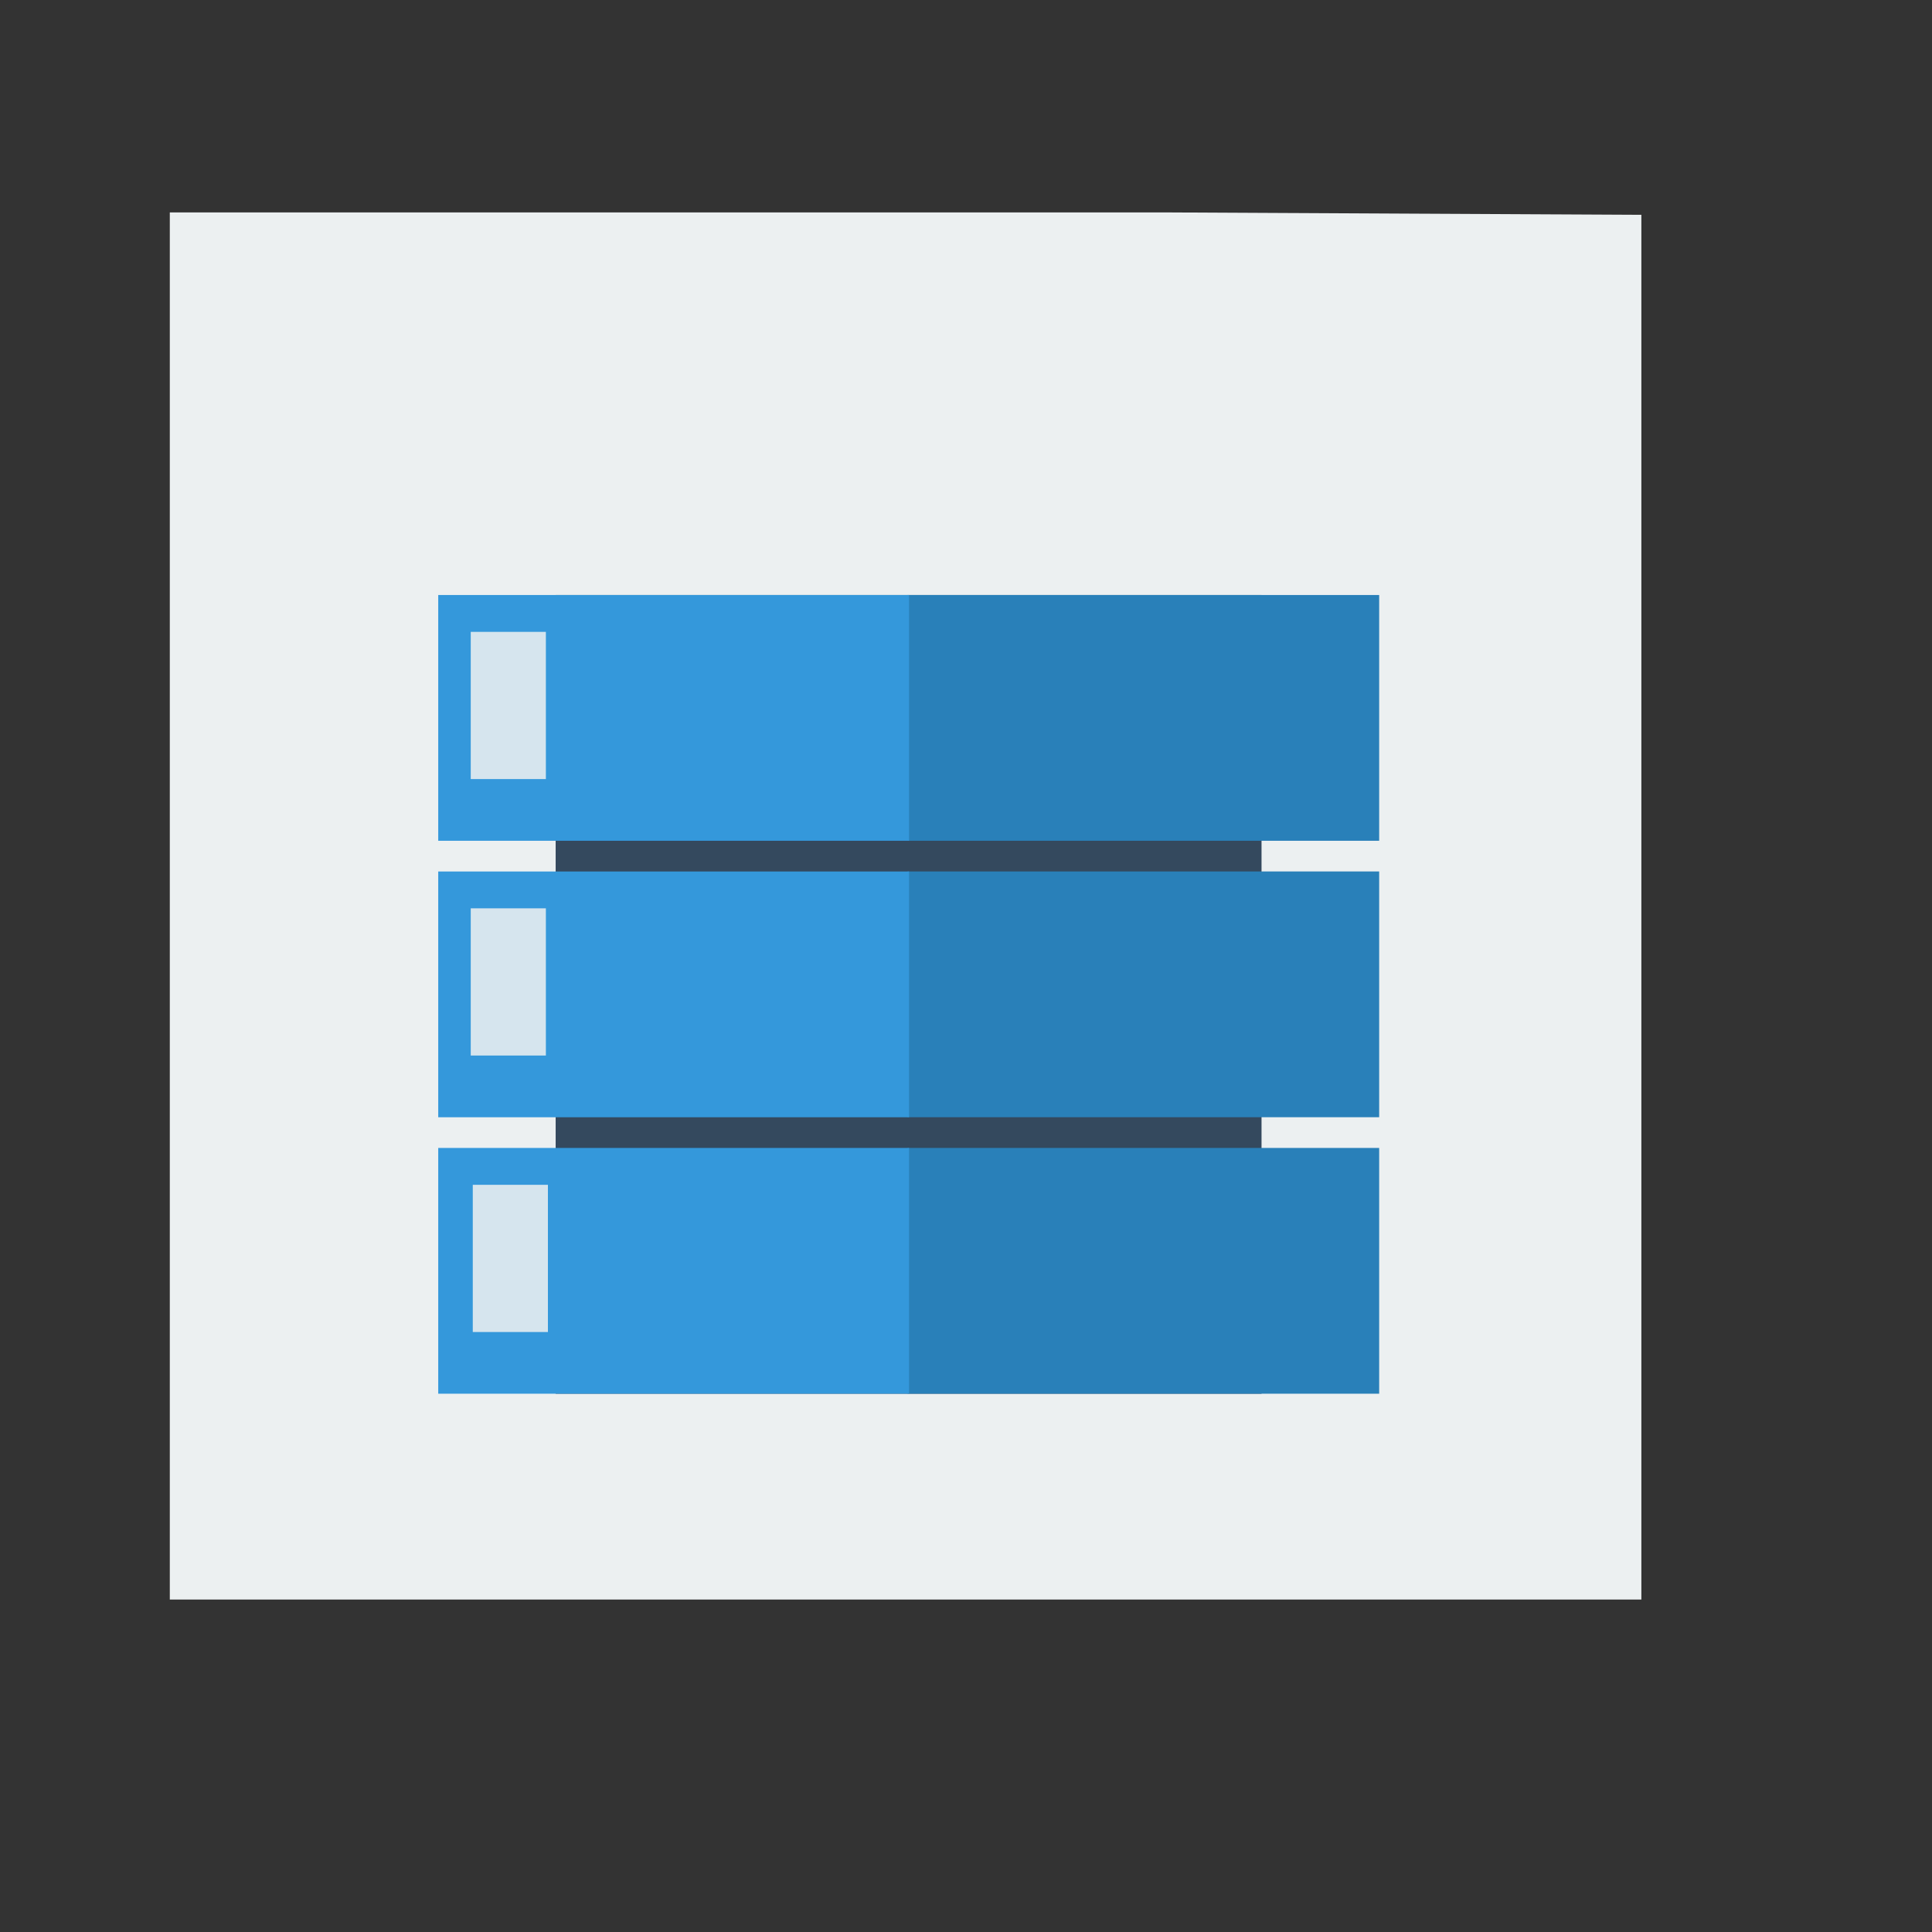 <?xml version="1.0" encoding="UTF-8" standalone="no"?>
<!-- Created using Karbon, part of Calligra: http://www.calligra.org/karbon -->

<svg
   xmlns:dc="http://purl.org/dc/elements/1.1/"
   xmlns:cc="http://creativecommons.org/ns#"
   xmlns:rdf="http://www.w3.org/1999/02/22-rdf-syntax-ns#"
   xmlns:svg="http://www.w3.org/2000/svg"
   xmlns="http://www.w3.org/2000/svg"
   xmlns:sodipodi="http://sodipodi.sourceforge.net/DTD/sodipodi-0.dtd"
   xmlns:inkscape="http://www.inkscape.org/namespaces/inkscape"
   width="38.4pt"
   height="38.4pt"
   id="svg2"
   version="1.1"
   inkscape:version="0.48.4 r9939"
   sodipodi:docname="text-x-sql.svg">
  <rect width="100%" height="100%" fill="#333333" stroke="none"/>
  <sodipodi:namedview
     pagecolor="#ffffff"
     bordercolor="#666666"
     borderopacity="1"
     objecttolerance="10"
     gridtolerance="10"
     guidetolerance="10"
     inkscape:pageopacity="0"
     inkscape:pageshadow="2"
     inkscape:window-width="640"
     inkscape:window-height="480"
     id="namedview20"
     showgrid="false"
     inkscape:zoom="13.906433"
     inkscape:cx="18.535417"
     inkscape:cy="21.519103"
     inkscape:current-layer="svg2" />
  <defs
     id="defs4" />
  <g
     id="layer1"
     transform="matrix(1.147,0,0,0.919,-3.529,1.953)">
    <path
       id="rect4090"
       transform="translate(7,4)"
       d="M 0,0 0,40 34,40 34,0.07 23,0 z"
       inkscape:connector-curvature="0"
       style="fill:#ecf0f1"
       sodipodi:nodetypes="cccccc" />
    <rect
       id="shape0"
       transform="translate(15.915,15.033)"
       stroke-miterlimit="2.013"
       width="16.309"
       height="23.032"
       x="0"
       y="0"
       style="fill:#34495e;fill-rule:evenodd;stroke:#003bc3;stroke-width:0;stroke-linecap:square;stroke-linejoin:miter;stroke-miterlimit:2.013" />
    <rect
       id="shape1"
       transform="translate(24.046,15.033)"
       stroke-miterlimit="2.013"
       width="10.896"
       height="7.087"
       x="0"
       y="0"
       style="fill:#2980b9;fill-rule:evenodd;stroke:#003bc3;stroke-width:0;stroke-linecap:square;stroke-linejoin:miter;stroke-miterlimit:2.013" />
    <rect
       id="shape2"
       transform="translate(24.046,23.005)"
       stroke-miterlimit="2"
       width="10.896"
       height="7.087"
       x="0"
       y="0"
       style="fill:#2980b9;fill-rule:evenodd;stroke:#003bc3;stroke-width:0;stroke-linecap:square;stroke-linejoin:miter;stroke-miterlimit:2" />
    <rect
       id="shape3"
       transform="translate(24.046,30.978)"
       stroke-miterlimit="2"
       width="10.896"
       height="7.087"
       x="0"
       y="0"
       style="fill:#2980b9;fill-rule:evenodd;stroke:#003bc3;stroke-width:0;stroke-linecap:square;stroke-linejoin:miter;stroke-miterlimit:2" />
    <rect
       id="shape11"
       transform="translate(13.202,15.033)"
       stroke-miterlimit="2"
       width="10.878"
       height="7.087"
       x="0"
       y="0"
       style="fill:#3498db;fill-rule:evenodd;stroke:#003bc3;stroke-width:0;stroke-linecap:square;stroke-linejoin:miter;stroke-miterlimit:2" />
    <rect
       id="shape21"
       transform="translate(13.202,23.006)"
       stroke-miterlimit="2"
       width="10.878"
       height="7.087"
       x="0"
       y="0"
       style="fill:#3498db;fill-rule:evenodd;stroke:#003bc3;stroke-width:0;stroke-linecap:square;stroke-linejoin:miter;stroke-miterlimit:2" />
    <rect
       id="shape31"
       transform="translate(13.202,30.978)"
       stroke-miterlimit="2"
       width="10.878"
       height="7.087"
       x="0"
       y="0"
       style="fill:#3498db;fill-rule:evenodd;stroke:#003bc3;stroke-width:0;stroke-linecap:square;stroke-linejoin:miter;stroke-miterlimit:2" />
    <rect
       id="shape4"
       transform="translate(13.953,16.096)"
       stroke-miterlimit="2.013"
       width="1.736"
       height="4.245"
       x="0"
       y="0"
       style="fill:#ecf0f1;fill-opacity:0.875;fill-rule:evenodd;stroke:#003bc3;stroke-width:0;stroke-linecap:square;stroke-linejoin:miter;stroke-miterlimit:2.013" />
    <rect
       id="shape5"
       transform="translate(13.953,24.068)"
       stroke-miterlimit="2"
       width="1.736"
       height="4.245"
       x="0"
       y="0"
       style="fill:#ecf0f1;fill-opacity:0.875;fill-rule:evenodd;stroke:#003bc3;stroke-width:0;stroke-linecap:square;stroke-linejoin:miter;stroke-miterlimit:2" />
    <rect
       id="shape6"
       transform="translate(14,32.041)"
       stroke-miterlimit="2"
       width="1.736"
       height="4.245"
       x="0"
       y="0"
       style="fill:#ecf0f1;fill-opacity:0.875;fill-rule:evenodd;stroke:#003bc3;stroke-width:0;stroke-linecap:square;stroke-linejoin:miter;stroke-miterlimit:2" />
  </g>
</svg>

